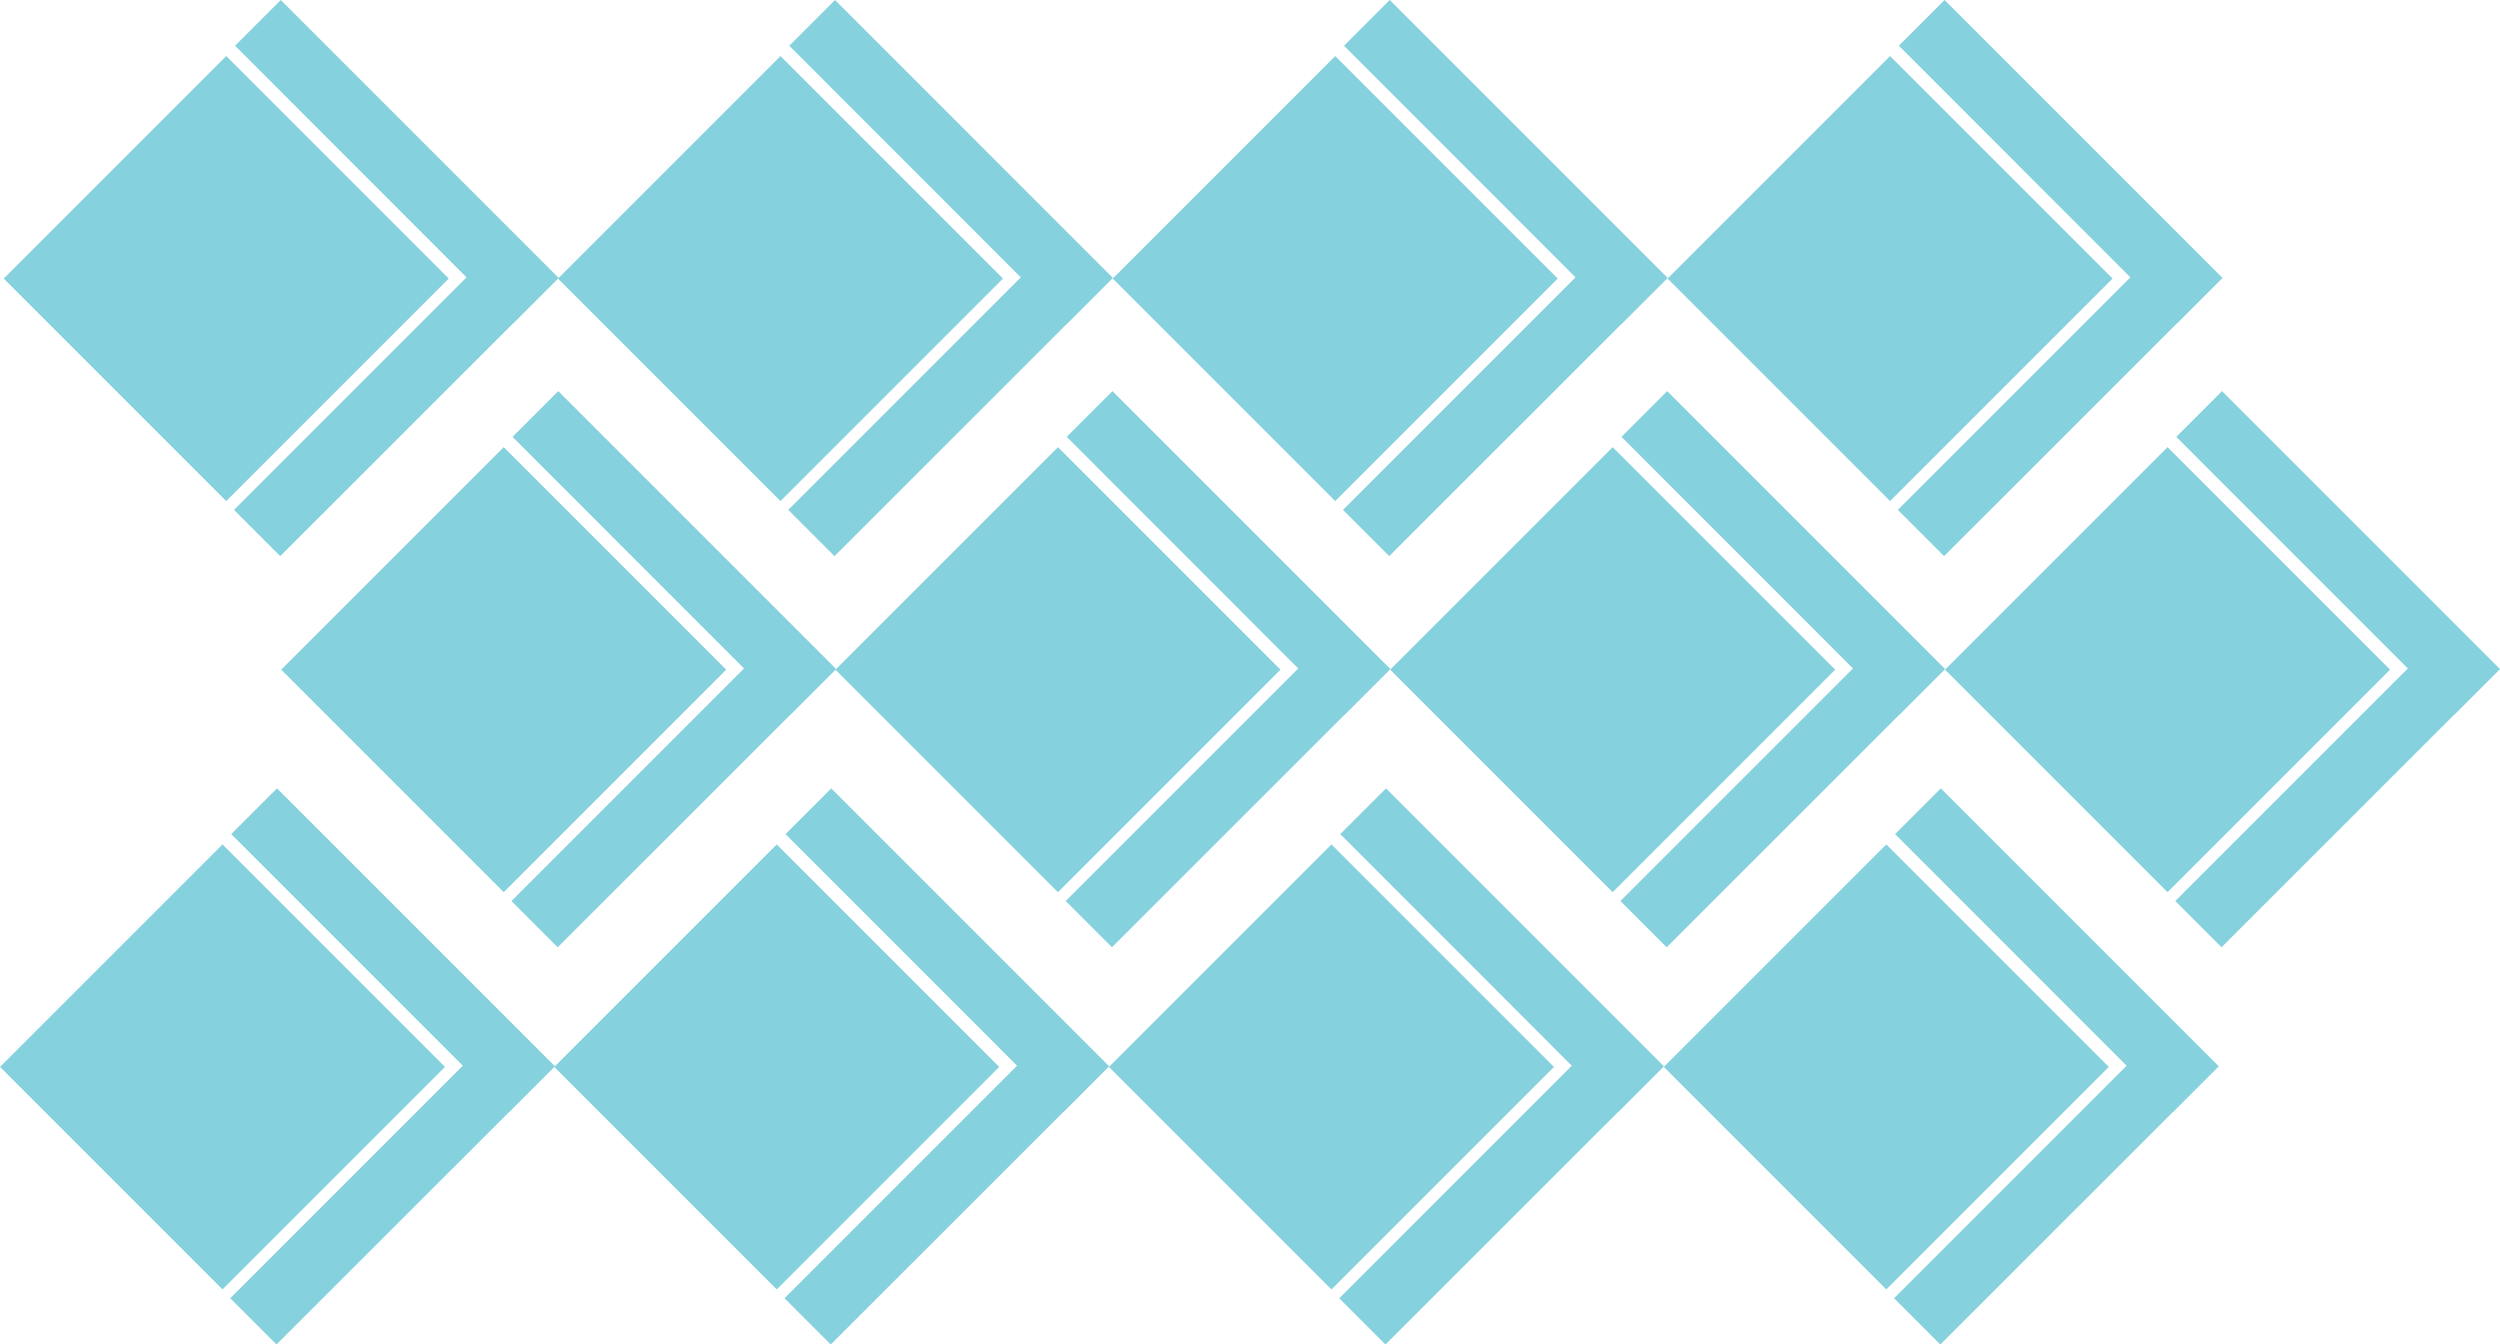 <?xml version="1.0" encoding="UTF-8"?>
<svg id="Calque_2" data-name="Calque 2" xmlns="http://www.w3.org/2000/svg" viewBox="0 0 3278.76 1763.31">
  <defs>
    <style>
      .cls-1 {
        opacity: .48;
      }

      .cls-2 {
        fill: #009fbb;
        stroke-width: 0px;
      }
    </style>
  </defs>
  <g id="Calque_2-2" data-name="Calque 2">
    <g class="cls-1">
      <g>
        <g>
          <g>
            <rect class="cls-2" x="90.38" y="158.98" width="412.68" height="412.68" transform="translate(-171.41 316.82) rotate(-45)"/>
            <polygon class="cls-2" points="732.75 364.55 368.21 0 308.24 59.98 611.87 363.74 306.89 668.72 367.54 729.36 672.65 424.39 672.78 424.52 732.75 364.55"/>
          </g>
          <g>
            <rect class="cls-2" x="1544.81" y="158.99" width="412.68" height="412.68" transform="translate(254.57 1345.25) rotate(-45)"/>
            <polygon class="cls-2" points="2187.19 364.55 1822.64 0 1762.67 59.98 2066.3 363.75 1761.33 668.72 1821.97 729.36 2127.08 424.39 2127.21 424.53 2187.19 364.55"/>
          </g>
          <g>
            <rect class="cls-2" x="817.28" y="158.99" width="412.68" height="412.68" transform="translate(41.49 830.81) rotate(-45)"/>
            <polygon class="cls-2" points="1459.65 364.55 1095.11 0 1035.14 59.97 1338.77 363.74 1033.79 668.71 1094.44 729.36 1399.55 424.39 1399.68 424.53 1459.65 364.55"/>
          </g>
          <g>
            <rect class="cls-2" x="2272.48" y="158.98" width="412.68" height="412.68" transform="translate(467.71 1859.79) rotate(-45)"/>
            <polygon class="cls-2" points="2914.87 364.55 2550.32 0 2490.35 59.98 2793.98 363.74 2489.01 668.71 2549.65 729.36 2854.76 424.38 2854.89 424.52 2914.87 364.55"/>
          </g>
        </g>
        <g>
          <g>
            <rect class="cls-2" x="454.28" y="671.94" width="412.68" height="412.68" transform="translate(-427.55 724.37) rotate(-45)"/>
            <polygon class="cls-2" points="1096.65 877.51 732.11 512.97 672.14 572.94 975.77 876.7 670.79 1181.68 731.44 1242.32 1036.55 937.35 1036.68 937.48 1096.65 877.51"/>
          </g>
          <g>
            <rect class="cls-2" x="1908.7" y="671.95" width="412.68" height="412.68" transform="translate(-1.57 1752.81) rotate(-45)"/>
            <polygon class="cls-2" points="2551.09 877.51 2186.54 512.97 2126.57 572.94 2430.2 876.71 2125.23 1181.68 2185.87 1242.32 2490.98 937.35 2491.11 937.49 2551.09 877.51"/>
          </g>
          <g>
            <rect class="cls-2" x="1181.17" y="671.95" width="412.68" height="412.68" transform="translate(-214.65 1238.37) rotate(-45)"/>
            <polygon class="cls-2" points="1823.54 877.51 1459 512.97 1399.03 572.94 1702.66 876.71 1397.68 1181.68 1458.33 1242.32 1763.44 937.35 1763.57 937.49 1823.54 877.51"/>
          </g>
          <g>
            <rect class="cls-2" x="2636.38" y="671.94" width="412.68" height="412.68" transform="translate(211.57 2267.35) rotate(-45)"/>
            <polygon class="cls-2" points="3278.76 877.51 2914.21 512.96 2854.24 572.94 3157.87 876.7 2852.9 1181.67 2913.54 1242.32 3218.65 937.34 3218.78 937.48 3278.76 877.51"/>
          </g>
        </g>
        <g>
          <g>
            <rect class="cls-2" x="85.47" y="1192.93" width="412.68" height="412.68" transform="translate(-903.96 616.18) rotate(-45)"/>
            <polygon class="cls-2" points="727.84 1398.49 363.3 1033.95 303.33 1093.92 606.96 1397.68 301.98 1702.66 362.63 1763.3 667.74 1458.33 667.87 1458.46 727.84 1398.49"/>
          </g>
          <g>
            <rect class="cls-2" x="1539.89" y="1192.94" width="412.68" height="412.68" transform="translate(-477.98 1644.61) rotate(-45)"/>
            <polygon class="cls-2" points="2182.27 1398.49 1817.72 1033.95 1757.75 1093.92 2061.38 1397.69 1756.42 1702.66 1817.06 1763.3 2122.17 1458.33 2122.3 1458.47 2182.27 1398.49"/>
          </g>
          <g>
            <rect class="cls-2" x="812.36" y="1192.93" width="412.68" height="412.68" transform="translate(-691.06 1130.17) rotate(-45)"/>
            <polygon class="cls-2" points="1454.73 1398.49 1090.19 1033.95 1030.22 1093.92 1333.85 1397.69 1028.87 1702.66 1089.52 1763.3 1394.63 1458.33 1394.76 1458.47 1454.73 1398.49"/>
          </g>
          <g>
            <rect class="cls-2" x="2267.57" y="1192.93" width="412.68" height="412.68" transform="translate(-264.84 2159.15) rotate(-45)"/>
            <polygon class="cls-2" points="2909.95 1398.5 2545.4 1033.95 2485.43 1093.93 2789.06 1397.69 2484.09 1702.66 2544.73 1763.31 2849.84 1458.33 2849.97 1458.47 2909.95 1398.5"/>
          </g>
        </g>
      </g>
    </g>
  </g>
</svg>